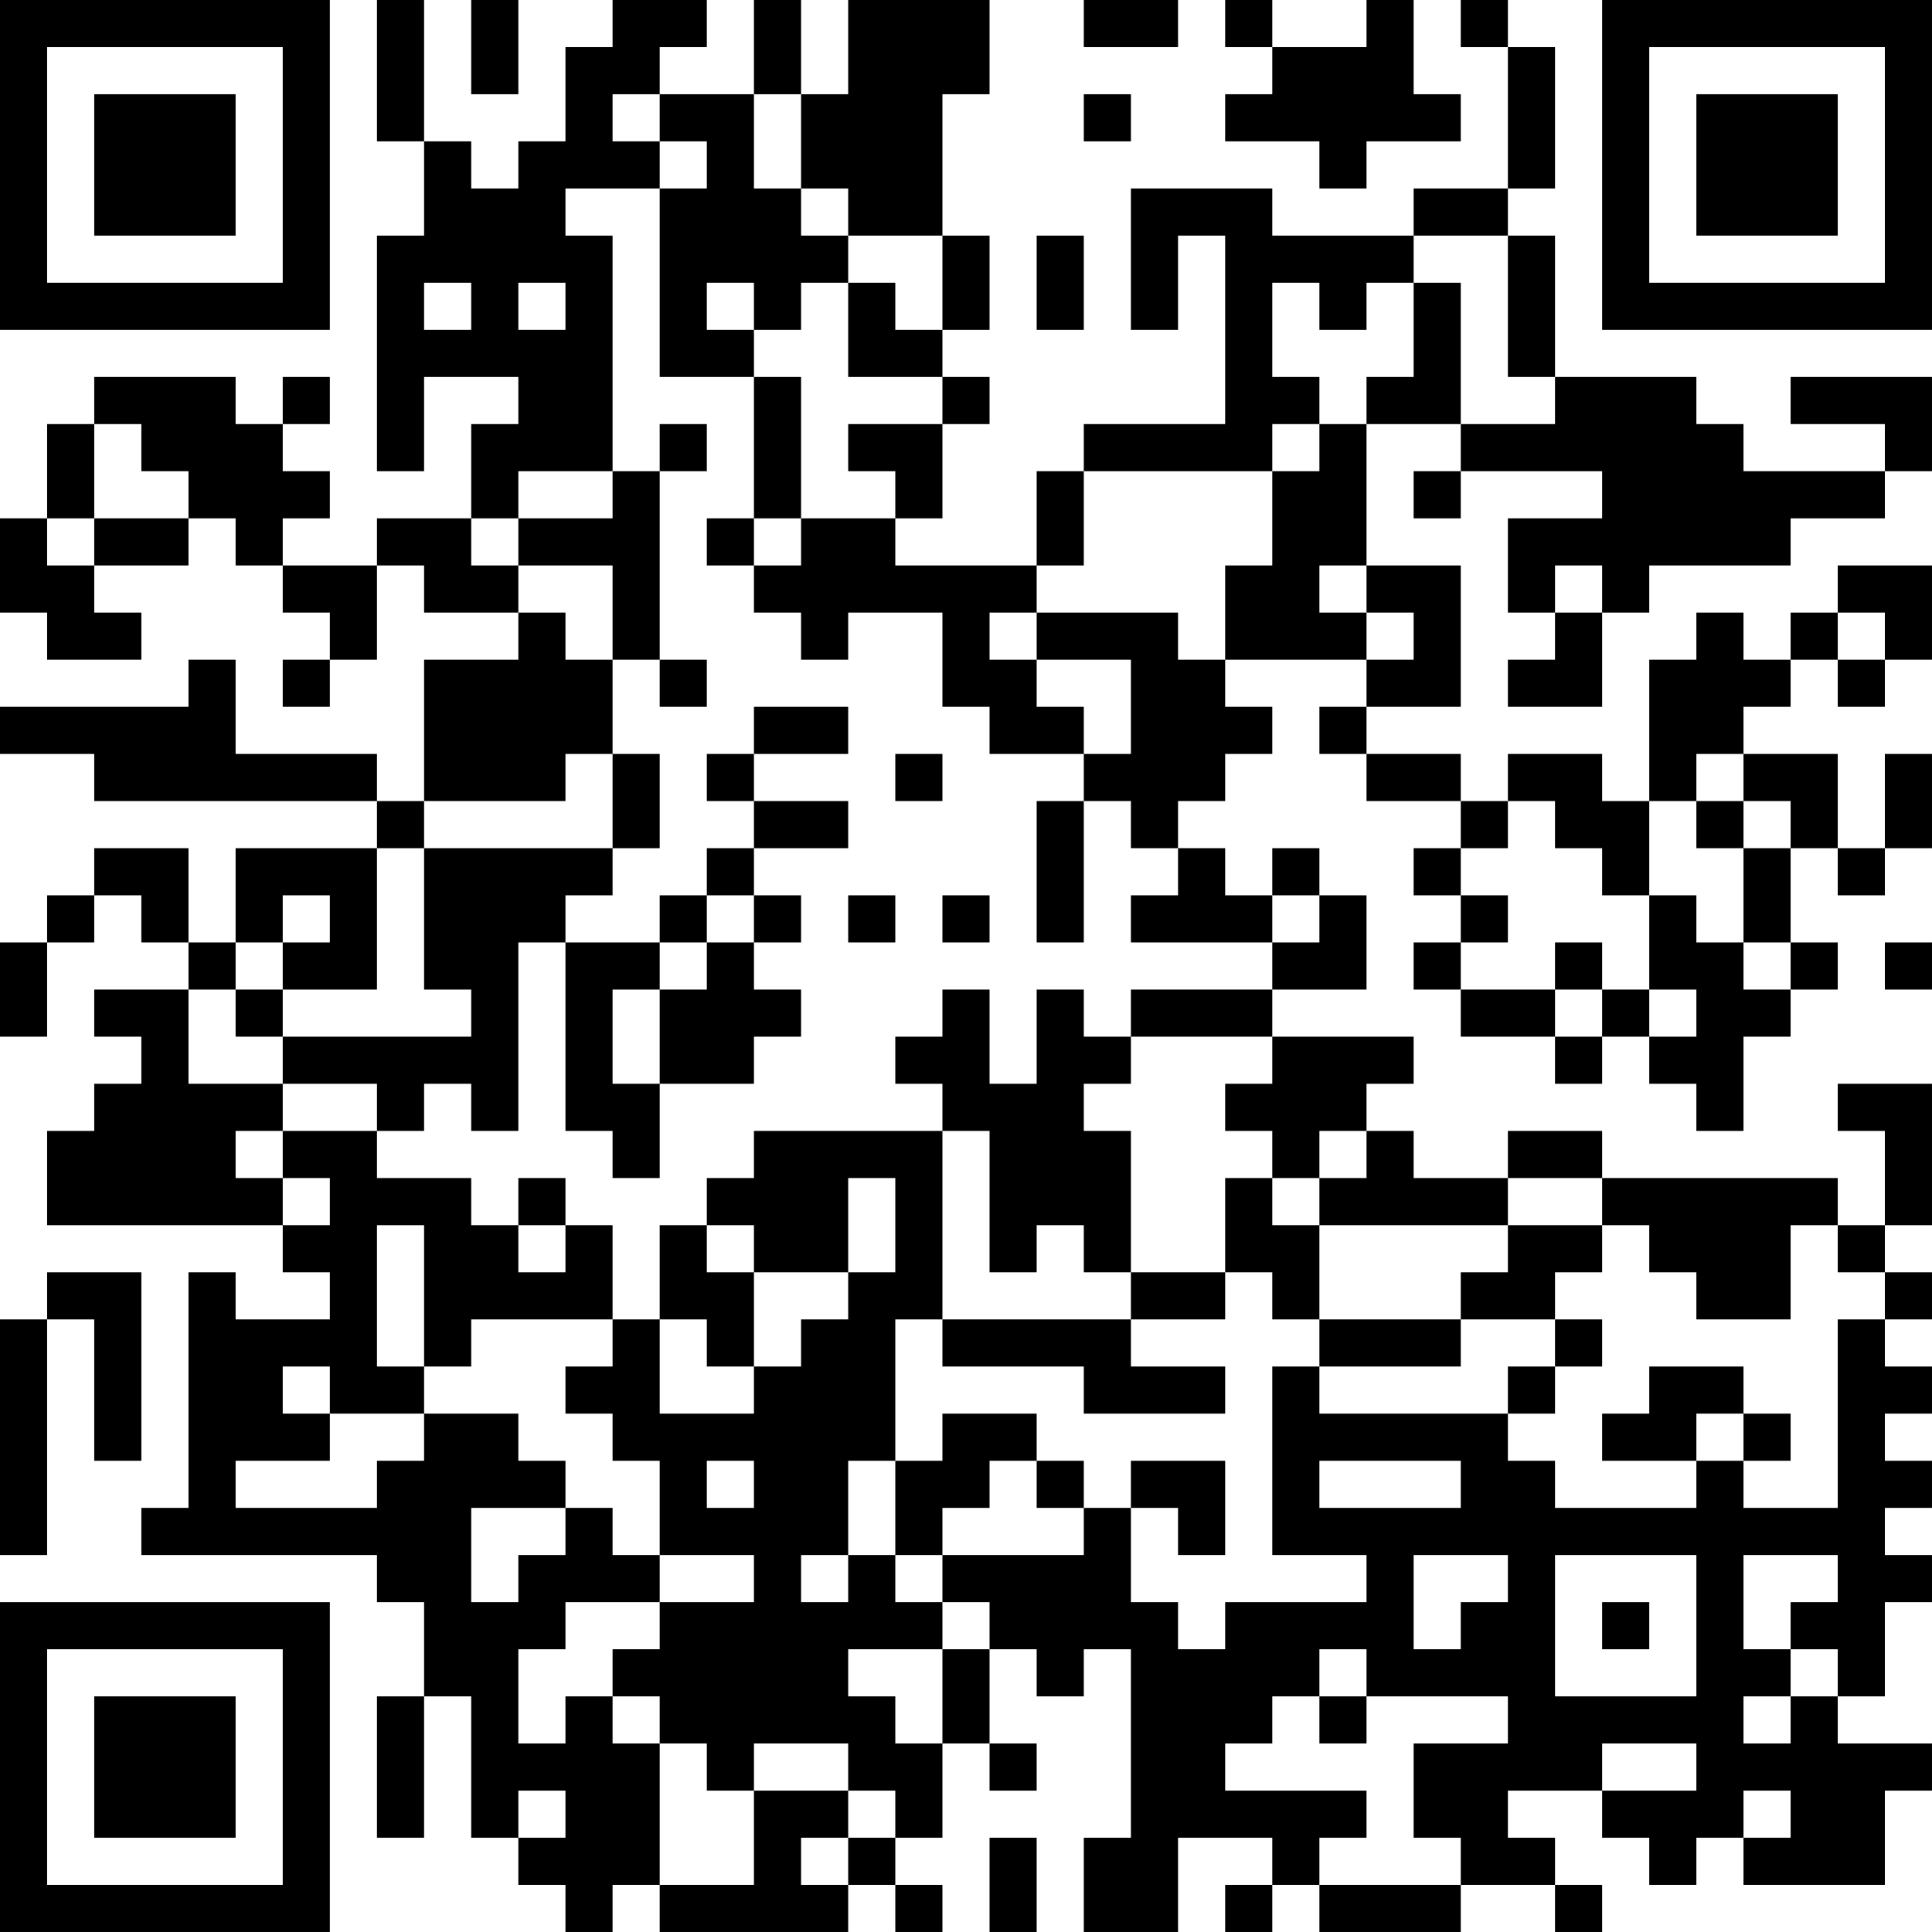 <?xml version="1.0" encoding="UTF-8"?>
<svg xmlns="http://www.w3.org/2000/svg" version="1.1" width="200" height="200" viewBox="0 0 200 200"><rect x="0" y="0" width="200" height="200" fill="#ffffff"/><g transform="scale(4.878)"><g transform="translate(0,0)"><path fill-rule="evenodd" d="M8 0L8 3L9 3L9 5L8 5L8 10L9 10L9 8L11 8L11 9L10 9L10 11L8 11L8 12L6 12L6 11L7 11L7 10L6 10L6 9L7 9L7 8L6 8L6 9L5 9L5 8L2 8L2 9L1 9L1 11L0 11L0 13L1 13L1 14L3 14L3 13L2 13L2 12L4 12L4 11L5 11L5 12L6 12L6 13L7 13L7 14L6 14L6 15L7 15L7 14L8 14L8 12L9 12L9 13L11 13L11 14L9 14L9 17L8 17L8 16L5 16L5 14L4 14L4 15L0 15L0 16L2 16L2 17L8 17L8 18L5 18L5 20L4 20L4 18L2 18L2 19L1 19L1 20L0 20L0 22L1 22L1 20L2 20L2 19L3 19L3 20L4 20L4 21L2 21L2 22L3 22L3 23L2 23L2 24L1 24L1 26L6 26L6 27L7 27L7 28L5 28L5 27L4 27L4 32L3 32L3 33L8 33L8 34L9 34L9 36L8 36L8 39L9 39L9 36L10 36L10 39L11 39L11 40L12 40L12 41L13 41L13 40L14 40L14 41L18 41L18 40L19 40L19 41L20 41L20 40L19 40L19 39L20 39L20 37L21 37L21 38L22 38L22 37L21 37L21 35L22 35L22 36L23 36L23 35L24 35L24 39L23 39L23 41L25 41L25 39L27 39L27 40L26 40L26 41L27 41L27 40L28 40L28 41L31 41L31 40L33 40L33 41L34 41L34 40L33 40L33 39L32 39L32 38L34 38L34 39L35 39L35 40L36 40L36 39L37 39L37 40L40 40L40 38L41 38L41 37L39 37L39 36L40 36L40 34L41 34L41 33L40 33L40 32L41 32L41 31L40 31L40 30L41 30L41 29L40 29L40 28L41 28L41 27L40 27L40 26L41 26L41 23L39 23L39 24L40 24L40 26L39 26L39 25L34 25L34 24L32 24L32 25L30 25L30 24L29 24L29 23L30 23L30 22L27 22L27 21L29 21L29 19L28 19L28 18L27 18L27 19L26 19L26 18L25 18L25 17L26 17L26 16L27 16L27 15L26 15L26 14L29 14L29 15L28 15L28 16L29 16L29 17L31 17L31 18L30 18L30 19L31 19L31 20L30 20L30 21L31 21L31 22L33 22L33 23L34 23L34 22L35 22L35 23L36 23L36 24L37 24L37 22L38 22L38 21L39 21L39 20L38 20L38 18L39 18L39 19L40 19L40 18L41 18L41 16L40 16L40 18L39 18L39 16L37 16L37 15L38 15L38 14L39 14L39 15L40 15L40 14L41 14L41 12L39 12L39 13L38 13L38 14L37 14L37 13L36 13L36 14L35 14L35 17L34 17L34 16L32 16L32 17L31 17L31 16L29 16L29 15L31 15L31 12L29 12L29 9L31 9L31 10L30 10L30 11L31 11L31 10L34 10L34 11L32 11L32 13L33 13L33 14L32 14L32 15L34 15L34 13L35 13L35 12L38 12L38 11L40 11L40 10L41 10L41 8L38 8L38 9L40 9L40 10L37 10L37 9L36 9L36 8L33 8L33 5L32 5L32 4L33 4L33 1L32 1L32 0L31 0L31 1L32 1L32 4L30 4L30 5L27 5L27 4L24 4L24 7L25 7L25 5L26 5L26 9L23 9L23 10L22 10L22 12L19 12L19 11L20 11L20 9L21 9L21 8L20 8L20 7L21 7L21 5L20 5L20 2L21 2L21 0L18 0L18 2L17 2L17 0L16 0L16 2L14 2L14 1L15 1L15 0L13 0L13 1L12 1L12 3L11 3L11 4L10 4L10 3L9 3L9 0ZM10 0L10 2L11 2L11 0ZM23 0L23 1L25 1L25 0ZM26 0L26 1L27 1L27 2L26 2L26 3L28 3L28 4L29 4L29 3L31 3L31 2L30 2L30 0L29 0L29 1L27 1L27 0ZM13 2L13 3L14 3L14 4L12 4L12 5L13 5L13 10L11 10L11 11L10 11L10 12L11 12L11 13L12 13L12 14L13 14L13 16L12 16L12 17L9 17L9 18L8 18L8 21L6 21L6 20L7 20L7 19L6 19L6 20L5 20L5 21L4 21L4 23L6 23L6 24L5 24L5 25L6 25L6 26L7 26L7 25L6 25L6 24L8 24L8 25L10 25L10 26L11 26L11 27L12 27L12 26L13 26L13 28L10 28L10 29L9 29L9 26L8 26L8 29L9 29L9 30L7 30L7 29L6 29L6 30L7 30L7 31L5 31L5 32L8 32L8 31L9 31L9 30L11 30L11 31L12 31L12 32L10 32L10 34L11 34L11 33L12 33L12 32L13 32L13 33L14 33L14 34L12 34L12 35L11 35L11 37L12 37L12 36L13 36L13 37L14 37L14 40L16 40L16 38L18 38L18 39L17 39L17 40L18 40L18 39L19 39L19 38L18 38L18 37L16 37L16 38L15 38L15 37L14 37L14 36L13 36L13 35L14 35L14 34L16 34L16 33L14 33L14 31L13 31L13 30L12 30L12 29L13 29L13 28L14 28L14 30L16 30L16 29L17 29L17 28L18 28L18 27L19 27L19 25L18 25L18 27L16 27L16 26L15 26L15 25L16 25L16 24L20 24L20 28L19 28L19 31L18 31L18 33L17 33L17 34L18 34L18 33L19 33L19 34L20 34L20 35L18 35L18 36L19 36L19 37L20 37L20 35L21 35L21 34L20 34L20 33L23 33L23 32L24 32L24 34L25 34L25 35L26 35L26 34L29 34L29 33L27 33L27 29L28 29L28 30L32 30L32 31L33 31L33 32L36 32L36 31L37 31L37 32L39 32L39 28L40 28L40 27L39 27L39 26L38 26L38 28L36 28L36 27L35 27L35 26L34 26L34 25L32 25L32 26L28 26L28 25L29 25L29 24L28 24L28 25L27 25L27 24L26 24L26 23L27 23L27 22L24 22L24 21L27 21L27 20L28 20L28 19L27 19L27 20L24 20L24 19L25 19L25 18L24 18L24 17L23 17L23 16L24 16L24 14L22 14L22 13L25 13L25 14L26 14L26 12L27 12L27 10L28 10L28 9L29 9L29 8L30 8L30 6L31 6L31 9L33 9L33 8L32 8L32 5L30 5L30 6L29 6L29 7L28 7L28 6L27 6L27 8L28 8L28 9L27 9L27 10L23 10L23 12L22 12L22 13L21 13L21 14L22 14L22 15L23 15L23 16L21 16L21 15L20 15L20 13L18 13L18 14L17 14L17 13L16 13L16 12L17 12L17 11L19 11L19 10L18 10L18 9L20 9L20 8L18 8L18 6L19 6L19 7L20 7L20 5L18 5L18 4L17 4L17 2L16 2L16 4L17 4L17 5L18 5L18 6L17 6L17 7L16 7L16 6L15 6L15 7L16 7L16 8L14 8L14 4L15 4L15 3L14 3L14 2ZM23 2L23 3L24 3L24 2ZM22 5L22 7L23 7L23 5ZM9 6L9 7L10 7L10 6ZM11 6L11 7L12 7L12 6ZM16 8L16 11L15 11L15 12L16 12L16 11L17 11L17 8ZM2 9L2 11L1 11L1 12L2 12L2 11L4 11L4 10L3 10L3 9ZM14 9L14 10L13 10L13 11L11 11L11 12L13 12L13 14L14 14L14 15L15 15L15 14L14 14L14 10L15 10L15 9ZM28 12L28 13L29 13L29 14L30 14L30 13L29 13L29 12ZM33 12L33 13L34 13L34 12ZM39 13L39 14L40 14L40 13ZM16 15L16 16L15 16L15 17L16 17L16 18L15 18L15 19L14 19L14 20L12 20L12 19L13 19L13 18L14 18L14 16L13 16L13 18L9 18L9 21L10 21L10 22L6 22L6 21L5 21L5 22L6 22L6 23L8 23L8 24L9 24L9 23L10 23L10 24L11 24L11 20L12 20L12 24L13 24L13 25L14 25L14 23L16 23L16 22L17 22L17 21L16 21L16 20L17 20L17 19L16 19L16 18L18 18L18 17L16 17L16 16L18 16L18 15ZM19 16L19 17L20 17L20 16ZM36 16L36 17L35 17L35 19L34 19L34 18L33 18L33 17L32 17L32 18L31 18L31 19L32 19L32 20L31 20L31 21L33 21L33 22L34 22L34 21L35 21L35 22L36 22L36 21L35 21L35 19L36 19L36 20L37 20L37 21L38 21L38 20L37 20L37 18L38 18L38 17L37 17L37 16ZM22 17L22 20L23 20L23 17ZM36 17L36 18L37 18L37 17ZM15 19L15 20L14 20L14 21L13 21L13 23L14 23L14 21L15 21L15 20L16 20L16 19ZM18 19L18 20L19 20L19 19ZM20 19L20 20L21 20L21 19ZM33 20L33 21L34 21L34 20ZM40 20L40 21L41 21L41 20ZM20 21L20 22L19 22L19 23L20 23L20 24L21 24L21 27L22 27L22 26L23 26L23 27L24 27L24 28L20 28L20 29L23 29L23 30L26 30L26 29L24 29L24 28L26 28L26 27L27 27L27 28L28 28L28 29L31 29L31 28L33 28L33 29L32 29L32 30L33 30L33 29L34 29L34 28L33 28L33 27L34 27L34 26L32 26L32 27L31 27L31 28L28 28L28 26L27 26L27 25L26 25L26 27L24 27L24 24L23 24L23 23L24 23L24 22L23 22L23 21L22 21L22 23L21 23L21 21ZM11 25L11 26L12 26L12 25ZM14 26L14 28L15 28L15 29L16 29L16 27L15 27L15 26ZM1 27L1 28L0 28L0 33L1 33L1 28L2 28L2 31L3 31L3 27ZM35 29L35 30L34 30L34 31L36 31L36 30L37 30L37 31L38 31L38 30L37 30L37 29ZM20 30L20 31L19 31L19 33L20 33L20 32L21 32L21 31L22 31L22 32L23 32L23 31L22 31L22 30ZM15 31L15 32L16 32L16 31ZM24 31L24 32L25 32L25 33L26 33L26 31ZM28 31L28 32L31 32L31 31ZM30 33L30 35L31 35L31 34L32 34L32 33ZM33 33L33 36L36 36L36 33ZM37 33L37 35L38 35L38 36L37 36L37 37L38 37L38 36L39 36L39 35L38 35L38 34L39 34L39 33ZM34 34L34 35L35 35L35 34ZM28 35L28 36L27 36L27 37L26 37L26 38L29 38L29 39L28 39L28 40L31 40L31 39L30 39L30 37L32 37L32 36L29 36L29 35ZM28 36L28 37L29 37L29 36ZM34 37L34 38L36 38L36 37ZM11 38L11 39L12 39L12 38ZM37 38L37 39L38 39L38 38ZM21 39L21 41L22 41L22 39ZM0 0L0 7L7 7L7 0ZM1 1L1 6L6 6L6 1ZM2 2L2 5L5 5L5 2ZM34 0L34 7L41 7L41 0ZM35 1L35 6L40 6L40 1ZM36 2L36 5L39 5L39 2ZM0 34L0 41L7 41L7 34ZM1 35L1 40L6 40L6 35ZM2 36L2 39L5 39L5 36Z" fill="#000000"/></g></g></svg>
